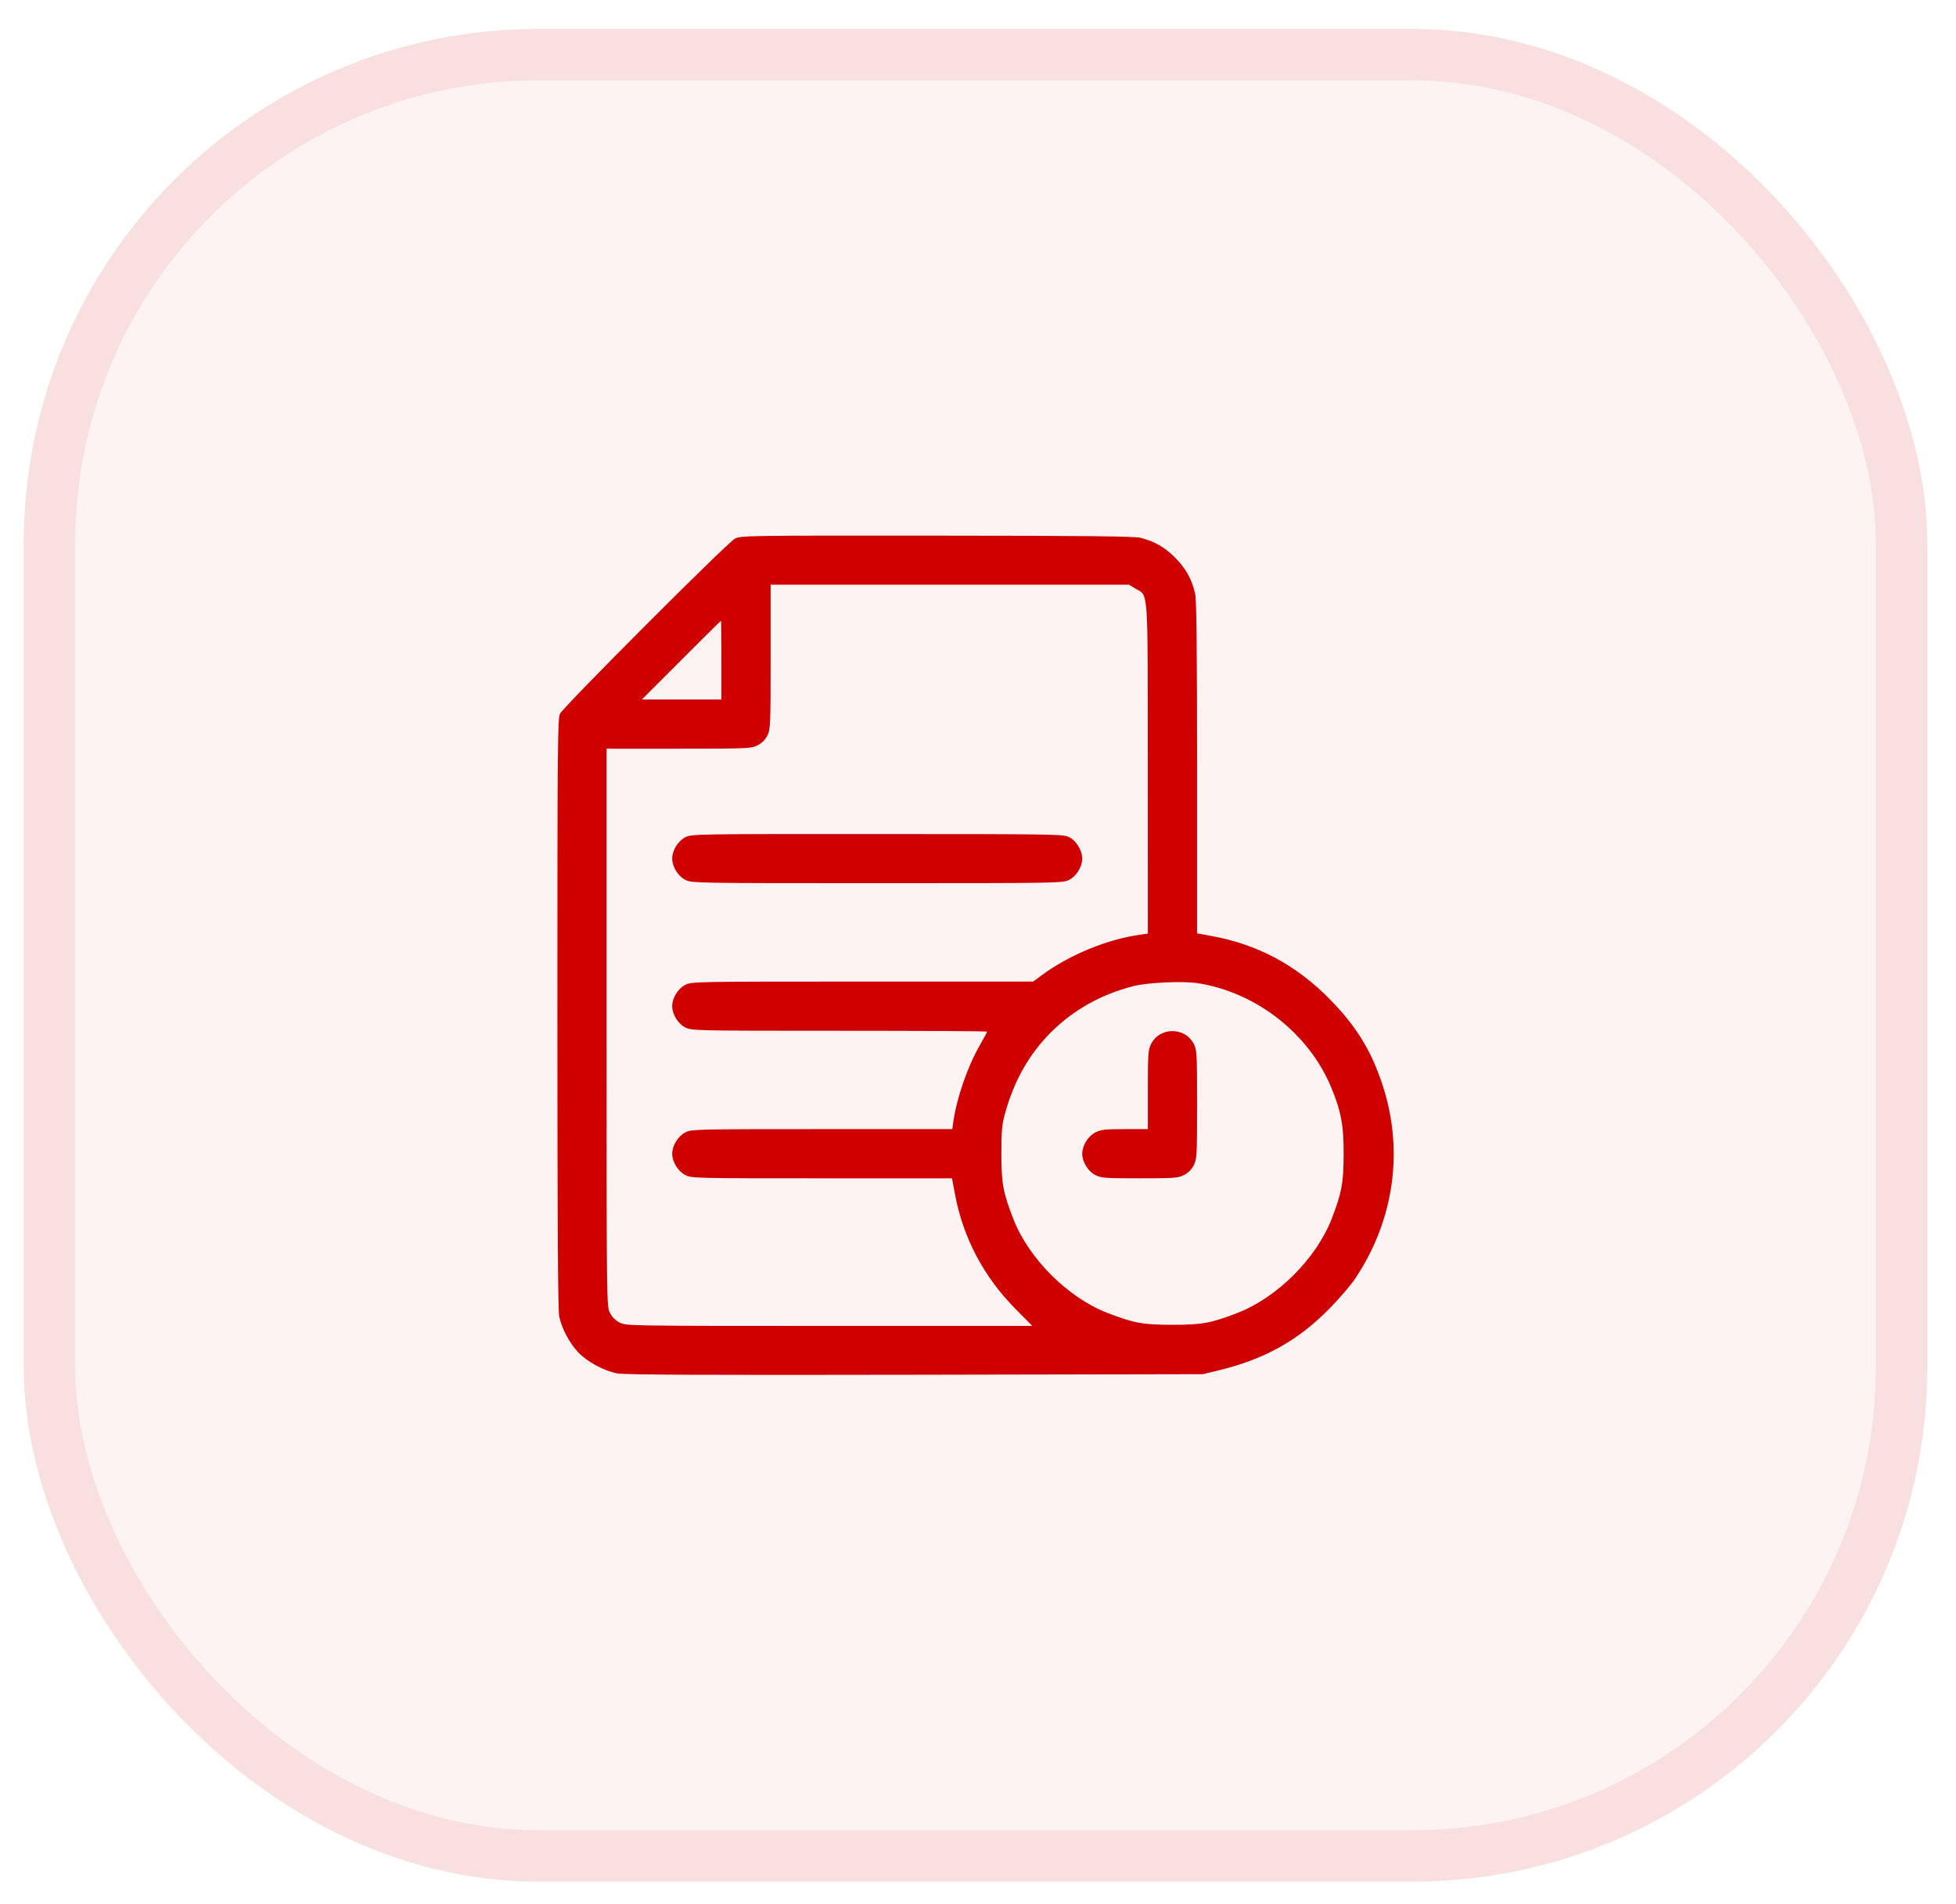 <svg width="38" height="37" viewBox="0 0 38 37" fill="none" xmlns="http://www.w3.org/2000/svg">
<rect x="0.461" y="0.562" width="36.982" height="36" rx="10" fill="#CE0000" fill-opacity="0.05"/>
<rect x="0.961" y="1.062" width="35.982" height="35" rx="9.5" stroke="#CE0000" stroke-opacity="0.08"/>
<path fill-rule="evenodd" clip-rule="evenodd" d="M22.157 10.45C22.425 10.518 22.626 10.632 22.828 10.834C23.036 11.041 23.162 11.27 23.22 11.546C23.245 11.664 23.256 12.687 23.256 14.925V18.136L23.561 18.192C24.439 18.356 25.179 18.753 25.821 19.403C26.339 19.927 26.631 20.397 26.853 21.064C27.278 22.339 27.09 23.699 26.331 24.84C26.244 24.971 26.014 25.239 25.821 25.434C25.204 26.059 24.557 26.416 23.654 26.633L23.367 26.702L17.775 26.713C13.678 26.721 12.132 26.714 11.992 26.687C11.733 26.638 11.403 26.459 11.231 26.275C11.062 26.095 10.914 25.814 10.864 25.579C10.839 25.458 10.829 23.807 10.829 19.691C10.829 14.517 10.833 13.961 10.879 13.869C10.95 13.728 14.13 10.543 14.277 10.467C14.392 10.407 14.498 10.405 18.196 10.408C21.125 10.41 22.034 10.42 22.157 10.45ZM14.971 12.764C14.971 14.108 14.968 14.173 14.907 14.294C14.866 14.375 14.798 14.442 14.717 14.483C14.597 14.545 14.531 14.548 13.188 14.548H11.784V19.966C11.784 25.334 11.785 25.386 11.849 25.51C11.89 25.591 11.958 25.659 12.039 25.7C12.163 25.763 12.218 25.764 16.11 25.764H20.055L19.732 25.438C19.108 24.806 18.712 24.055 18.552 23.201L18.495 22.896H15.967C13.496 22.896 13.436 22.895 13.313 22.832C13.172 22.76 13.059 22.576 13.059 22.418C13.059 22.26 13.172 22.077 13.313 22.005C13.436 21.942 13.496 21.94 15.97 21.94H18.501L18.522 21.789C18.587 21.334 18.8 20.718 19.036 20.309C19.114 20.174 19.177 20.055 19.177 20.046C19.177 20.036 17.886 20.029 16.308 20.029C13.495 20.029 13.437 20.027 13.313 19.964C13.172 19.892 13.059 19.709 13.059 19.55C13.059 19.392 13.172 19.209 13.313 19.137C13.437 19.074 13.494 19.073 16.756 19.073H20.072L20.238 18.95C20.775 18.554 21.507 18.252 22.149 18.162L22.3 18.141L22.299 14.934C22.297 11.33 22.315 11.592 22.058 11.437L21.933 11.361L18.452 11.361L14.971 11.361V12.764ZM13.234 12.827L12.47 13.592H13.243H14.015V12.827C14.015 12.406 14.011 12.062 14.007 12.062C14.002 12.062 13.655 12.406 13.234 12.827ZM20.778 16.27C20.913 16.341 21.025 16.529 21.025 16.683C21.025 16.841 20.913 17.024 20.771 17.096C20.647 17.16 20.591 17.161 17.042 17.161C13.494 17.161 13.437 17.16 13.313 17.096C13.172 17.024 13.059 16.841 13.059 16.683C13.059 16.524 13.172 16.341 13.313 16.269C13.437 16.206 13.492 16.205 17.049 16.206C20.58 16.207 20.662 16.209 20.778 16.27ZM22.012 19.163C21.382 19.327 20.851 19.626 20.418 20.058C19.988 20.489 19.697 21.005 19.52 21.653C19.466 21.85 19.454 21.986 19.454 22.418C19.454 22.992 19.486 23.166 19.683 23.678C19.982 24.453 20.744 25.214 21.518 25.513C22.03 25.711 22.204 25.742 22.778 25.742C23.352 25.742 23.525 25.711 24.038 25.513C24.812 25.214 25.574 24.453 25.873 23.678C26.067 23.175 26.101 22.989 26.104 22.434C26.106 21.864 26.053 21.583 25.854 21.11C25.416 20.072 24.394 19.279 23.272 19.105C22.973 19.059 22.291 19.091 22.012 19.163ZM23.009 20.094C23.081 20.133 23.153 20.206 23.192 20.283C23.252 20.401 23.256 20.469 23.256 21.462C23.256 22.456 23.252 22.524 23.192 22.642C23.151 22.723 23.083 22.791 23.002 22.832C22.887 22.891 22.815 22.896 22.141 22.896C21.466 22.896 21.395 22.891 21.279 22.832C21.138 22.76 21.025 22.576 21.025 22.418C21.025 22.26 21.138 22.077 21.279 22.005C21.388 21.949 21.467 21.94 21.853 21.94H22.3V21.174C22.3 20.47 22.305 20.398 22.364 20.283C22.482 20.052 22.77 19.968 23.009 20.094Z" fill="#CE0000"/>
</svg>
